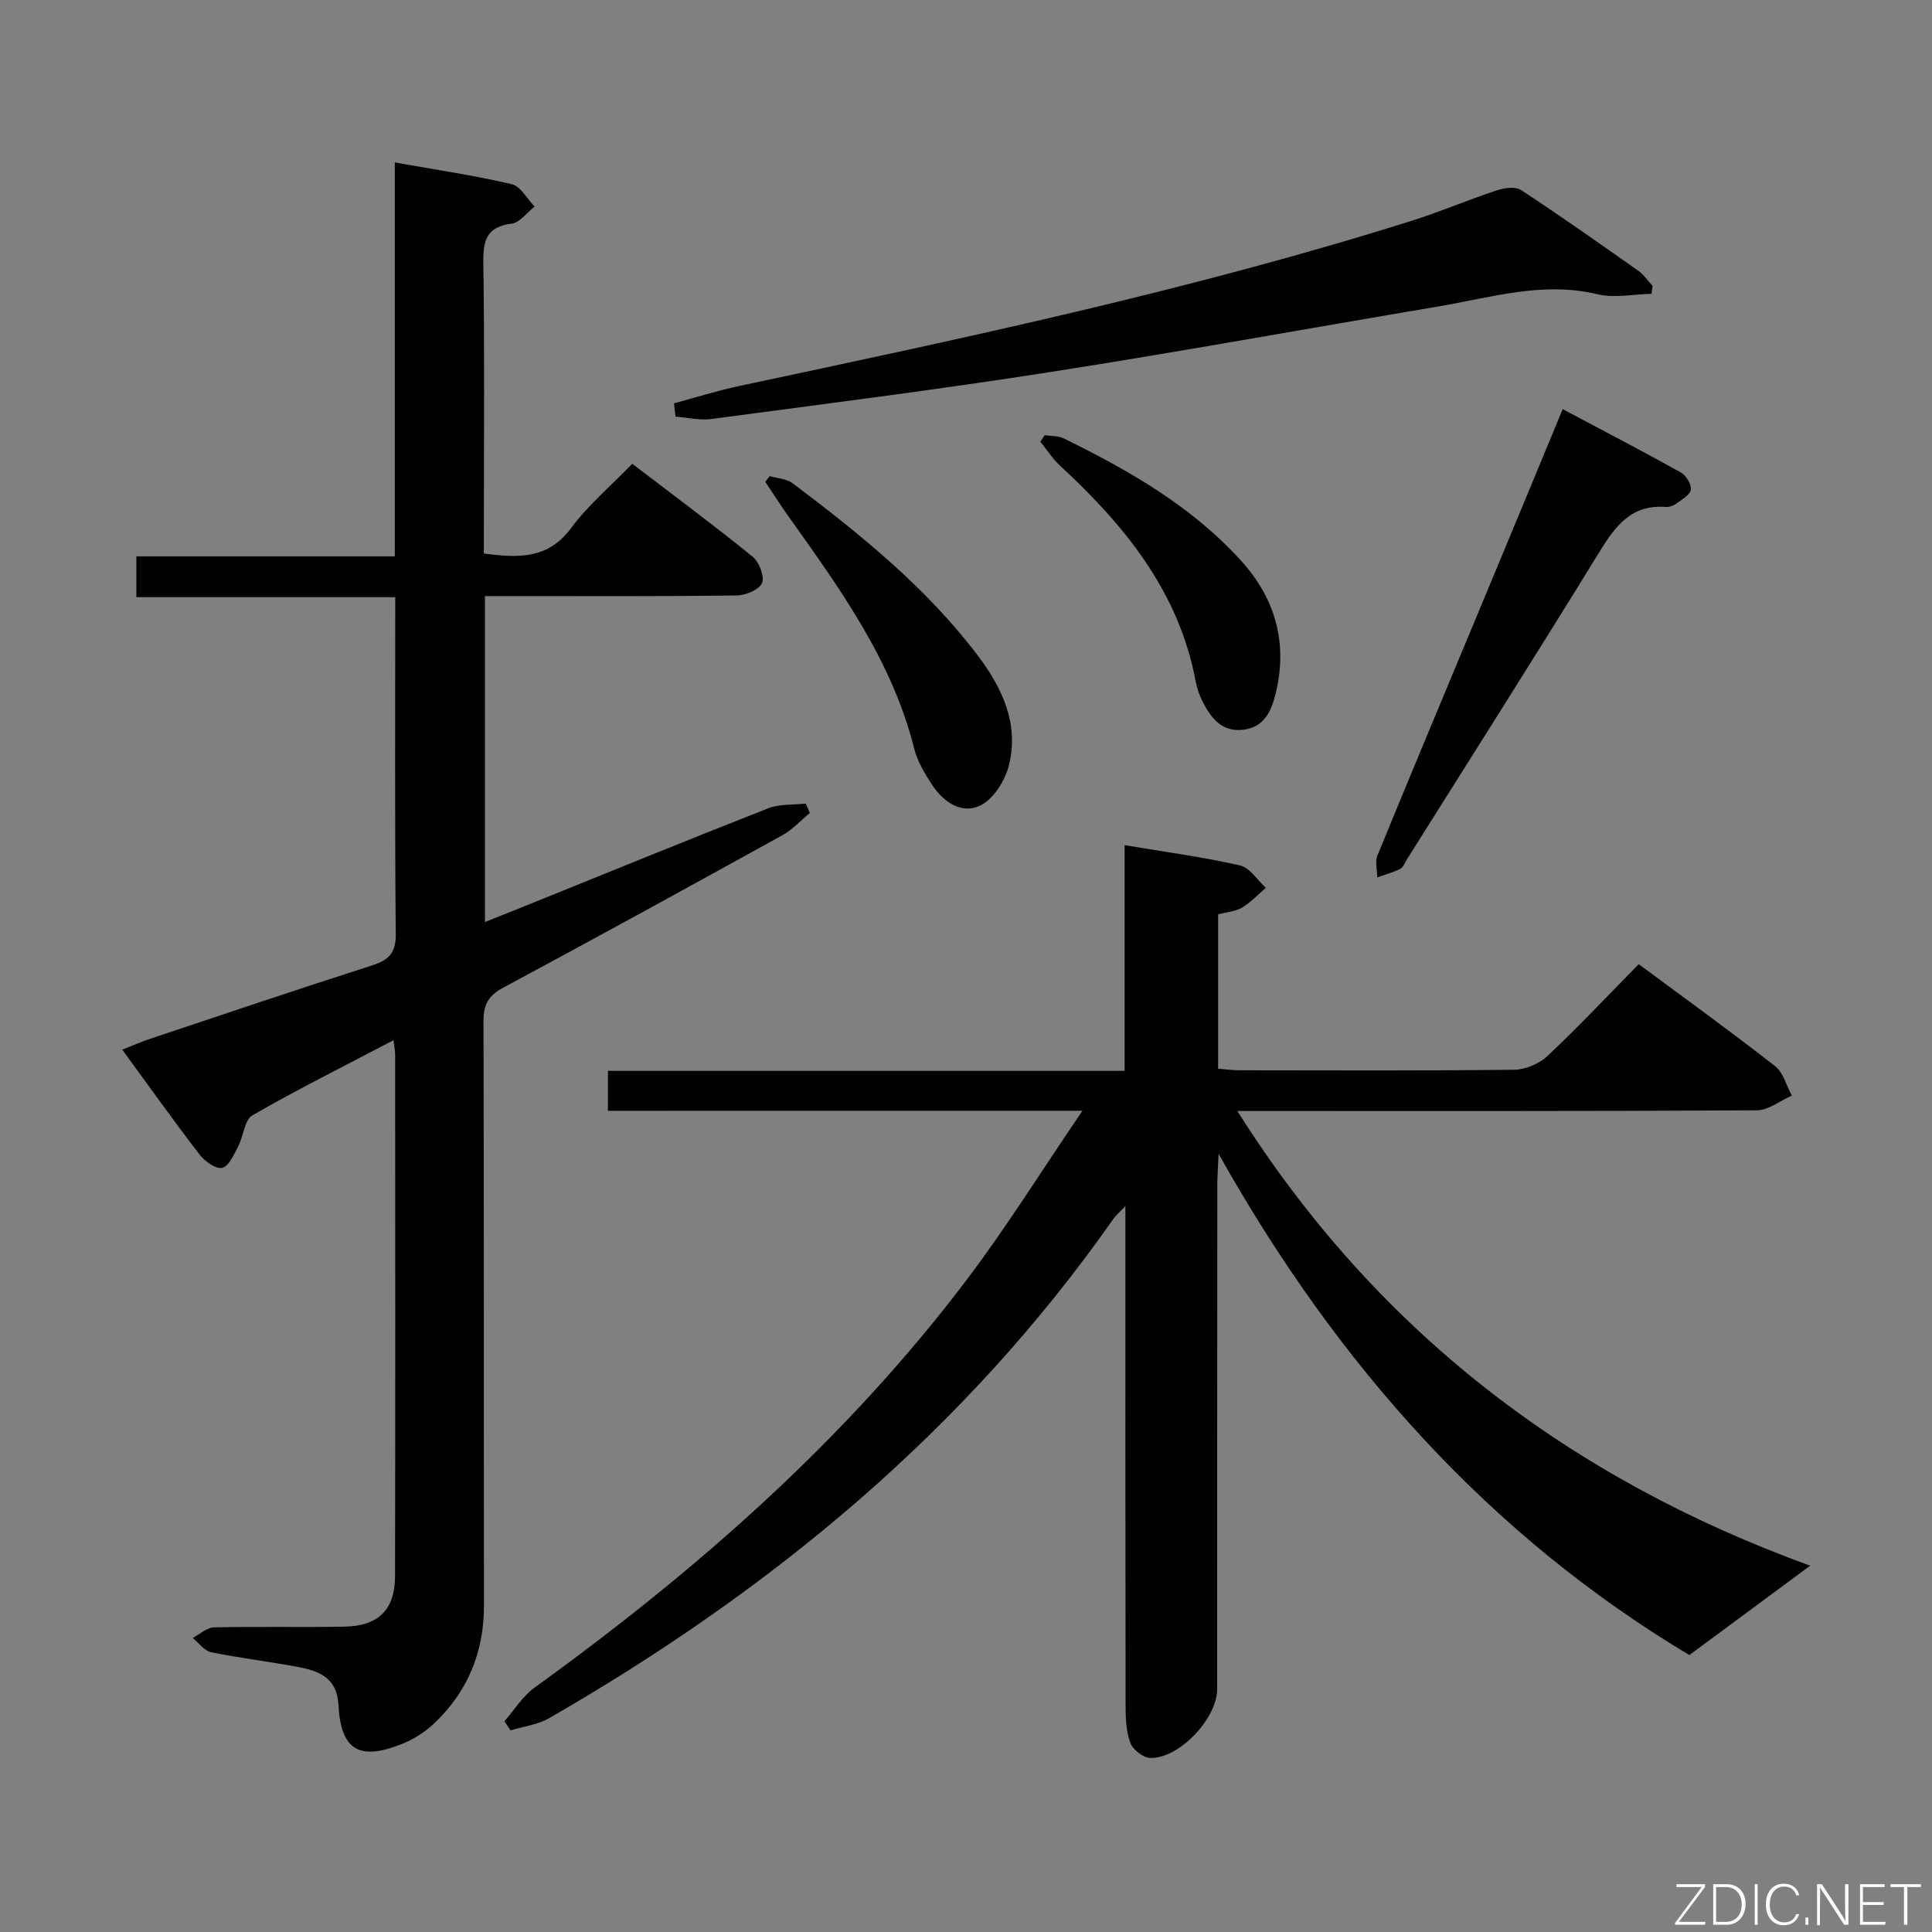 <svg enable-background="new 0 0 400 400" viewBox="0 0 400 400" xmlns="http://www.w3.org/2000/svg"><rect x="0" y="0" width="400" height="400" fill="#808080" stroke="none"/><path d="m125.87 229.98c0-2.89 0-5.3 0-8.27h106.97c0-15.79 0-31.03 0-46.73 8.34 1.4 16.19 2.45 23.88 4.19 2.03.46 3.59 3.04 5.36 4.65-1.64 1.4-3.14 3.03-4.97 4.11-1.36.81-3.15.91-4.91 1.37v31.96c1.48.12 2.91.32 4.34.33 19 .02 38 .11 56.99-.11 2.33-.03 5.17-1.25 6.88-2.87 6.42-6.04 12.47-12.48 18.87-18.99 9.66 7.16 19.08 13.96 28.23 21.11 1.7 1.33 2.34 4.03 3.47 6.1-2.42 1.06-4.84 3.04-7.26 3.05-33.66.2-67.32.14-100.98.14-1.82 0-3.65 0-6.56 0 28.97 45.95 69.23 76.22 118.6 94.14-8.03 5.94-16.09 11.9-25.02 18.5-41.16-24.62-72.87-59.9-97.46-103.77-.13 2.96-.27 4.67-.27 6.37-.03 34.81-.03 69.63-.03 104.46 0 6.04-7.8 14.37-13.83 14.25-1.46-.03-3.62-1.7-4.14-3.11-.89-2.41-.99-5.2-.99-7.84-.06-34.16-.04-68.31-.04-103.31-1.17 1.24-1.95 1.89-2.52 2.69-30.69 43.79-70.84 76.9-116.84 103.36-2.35 1.35-5.28 1.68-7.94 2.49-.42-.63-.85-1.25-1.27-1.88 2.06-2.34 3.76-5.17 6.22-6.95 33.64-24.3 64.6-51.47 89.71-84.74 8.15-10.81 15.33-22.35 23.75-34.71-33.86.01-65.92.01-98.24.01z" fill="#010103"/><path d="m81.47 215.37c-10.25 5.37-19.9 10.18-29.21 15.55-1.67.96-1.84 4.34-2.96 6.46-.88 1.67-1.93 4.11-3.3 4.41-1.33.29-3.61-1.36-4.69-2.76-5.37-6.98-10.48-14.16-16-21.71 2.19-.86 3.95-1.64 5.77-2.25 15.3-5.11 30.59-10.27 45.95-15.19 3.48-1.12 4.95-2.57 4.91-6.53-.22-22.99-.11-45.98-.11-69.71-17.94 0-35.63 0-53.6 0 0-3.16 0-5.58 0-8.45h53.51c0-27.31 0-54.19 0-81.56 8.58 1.53 16.47 2.69 24.2 4.5 1.85.43 3.18 3.03 4.75 4.64-1.59 1.23-3.06 3.32-4.78 3.54-5.25.67-5.91 3.52-5.84 8.16.27 18.16.11 36.33.11 54.49v5.65c7.12.91 13.25 1.21 18.07-5.29 3.52-4.75 8.17-8.67 12.65-13.3 8.7 6.65 16.95 12.76 24.92 19.23 1.36 1.1 2.52 4.14 1.94 5.49-.61 1.39-3.44 2.53-5.31 2.55-15.33.2-30.66.12-46 .12-1.95 0-3.9 0-6.05 0v67.49c2.65-1.06 4.99-1.99 7.33-2.93 17.09-6.9 34.16-13.88 51.31-20.62 2.36-.93 5.18-.68 7.78-.98.28.65.57 1.3.85 1.95-1.88 1.55-3.58 3.44-5.68 4.6-19.22 10.62-38.47 21.19-57.81 31.57-3.07 1.65-4.09 3.5-4.08 6.94.12 40.33.05 80.66.1 120.99.01 9.69-3.4 17.87-10.39 24.47-1.88 1.78-4.26 3.25-6.67 4.21-8.86 3.51-12.58 1.21-13.08-8.21-.29-5.47-3.97-6.92-8.2-7.73-6.02-1.15-12.13-1.85-18.14-3.08-1.42-.29-2.56-1.94-3.83-2.96 1.47-.76 2.92-2.15 4.4-2.19 8.99-.21 18 .01 26.99-.15 7.1-.13 10.5-3.5 10.51-10.51.07-36 .03-71.99.02-107.99 0-.64-.15-1.27-.34-2.91z" fill="#010103"/><path d="m139.54 83.51c4.49-1.21 8.94-2.62 13.49-3.59 46.72-9.94 93.45-19.8 139.08-34.16 6.01-1.89 11.83-4.38 17.81-6.36 1.54-.51 3.84-.82 5.01-.05 8.2 5.38 16.22 11.04 24.24 16.69 1.16.82 1.99 2.09 2.98 3.15-.07.55-.14 1.09-.21 1.64-3.75.08-7.69.94-11.22.09-11.34-2.73-22.05.7-32.93 2.53-26.83 4.52-53.61 9.4-80.49 13.6-23.28 3.64-46.67 6.59-70.02 9.7-2.41.32-4.94-.3-7.42-.49-.11-.91-.22-1.83-.32-2.75z" fill="#010103"/><path d="m323.54 84.71c8.39 4.46 16.47 8.66 24.42 13.08 1.09.61 2.22 2.41 2.12 3.55-.09 1.03-1.76 2.01-2.87 2.83-.63.47-1.56.85-2.32.79-7.29-.56-10.57 4.13-13.93 9.6-13.04 21.23-26.41 42.26-39.67 63.36-.44.7-.78 1.67-1.43 1.99-1.49.75-3.14 1.18-4.72 1.74-.01-1.52-.49-3.23.04-4.53 7.36-17.96 14.88-35.86 22.33-53.78 5.28-12.68 10.54-25.39 16.03-38.63z" fill="#010103"/><path d="m159.36 98.57c1.6.47 3.5.54 4.74 1.48 13.98 10.54 27.59 21.5 38.28 35.59 5.11 6.73 8.61 14.15 6.53 22.71-.76 3.15-3.1 6.95-5.81 8.35-3.91 2.01-7.75-.6-10.12-4.21-1.54-2.34-3.05-4.89-3.72-7.56-4.55-18.04-15.14-32.75-25.67-47.53-1.78-2.49-3.43-5.08-5.14-7.63.31-.41.61-.8.91-1.2z" fill="#010103"/><path d="m216.3 90.1c1.33.21 2.81.11 3.97.68 13.48 6.63 26.47 14.03 36.71 25.34 7.19 7.95 9.71 17.23 7.07 27.72-.88 3.5-2.36 6.68-6.54 7.23-4.41.58-6.68-2.25-8.44-5.65-.68-1.31-1.22-2.76-1.49-4.21-3.45-18.65-14.68-32.38-28.09-44.78-1.56-1.44-2.74-3.3-4.09-4.97.3-.46.6-.91.9-1.36z" fill="#010103"/><g fill="#fbfcfa"><path d="m346.9 398 5.4-7.3h-5.2v-.6h5.9v.6l-5.4 7.2h5.5l-.1.6h-6.2v-.5z"/><path d="m354.7 390.1h2.8c2.3 0 3.9 1.6 3.9 4.1s-1.6 4.3-3.9 4.3h-2.8zm.6 7.8h2c2.2 0 3.3-1.6 3.3-3.6 0-1.8-1-3.6-3.3-3.6h-2z"/><path d="m363.9 390.1v8.4h-.6v-8.4h1.6z"/><path d="m372.5 396.3c-.4 1.3-1.4 2.3-3.2 2.3-2.4 0-3.7-1.9-3.7-4.3 0-2.3 1.2-4.3 3.7-4.3 1.8 0 2.9 1 3.2 2.4h-.6c-.4-1.1-1.1-1.8-2.5-1.8-2.1 0-3 1.9-3 3.7s.9 3.7 3 3.7c1.4 0 2.1-.7 2.5-1.7z"/><path d="m373.8 398.5v-1.5h.6v1.5z"/><path d="m376.2 398.5v-8.4h1c1.3 2 4.4 6.7 4.9 7.6-.1-1.2-.1-2.4-.1-3.8v-3.8h.7v8.4h-.9c-1.2-1.9-4.4-6.8-5-7.7.1 1.1 0 2.3 0 3.9v3.9h-.6z"/><path d="m390 394.4h-4.3v3.5h4.7l-.1.6h-5.2v-8.4h5.1v.6h-4.5v3.1h4.3z"/><path d="m394.2 390.7h-2.8v-.6h6.3v.6h-2.8v7.8h-.7z"/></g></svg>